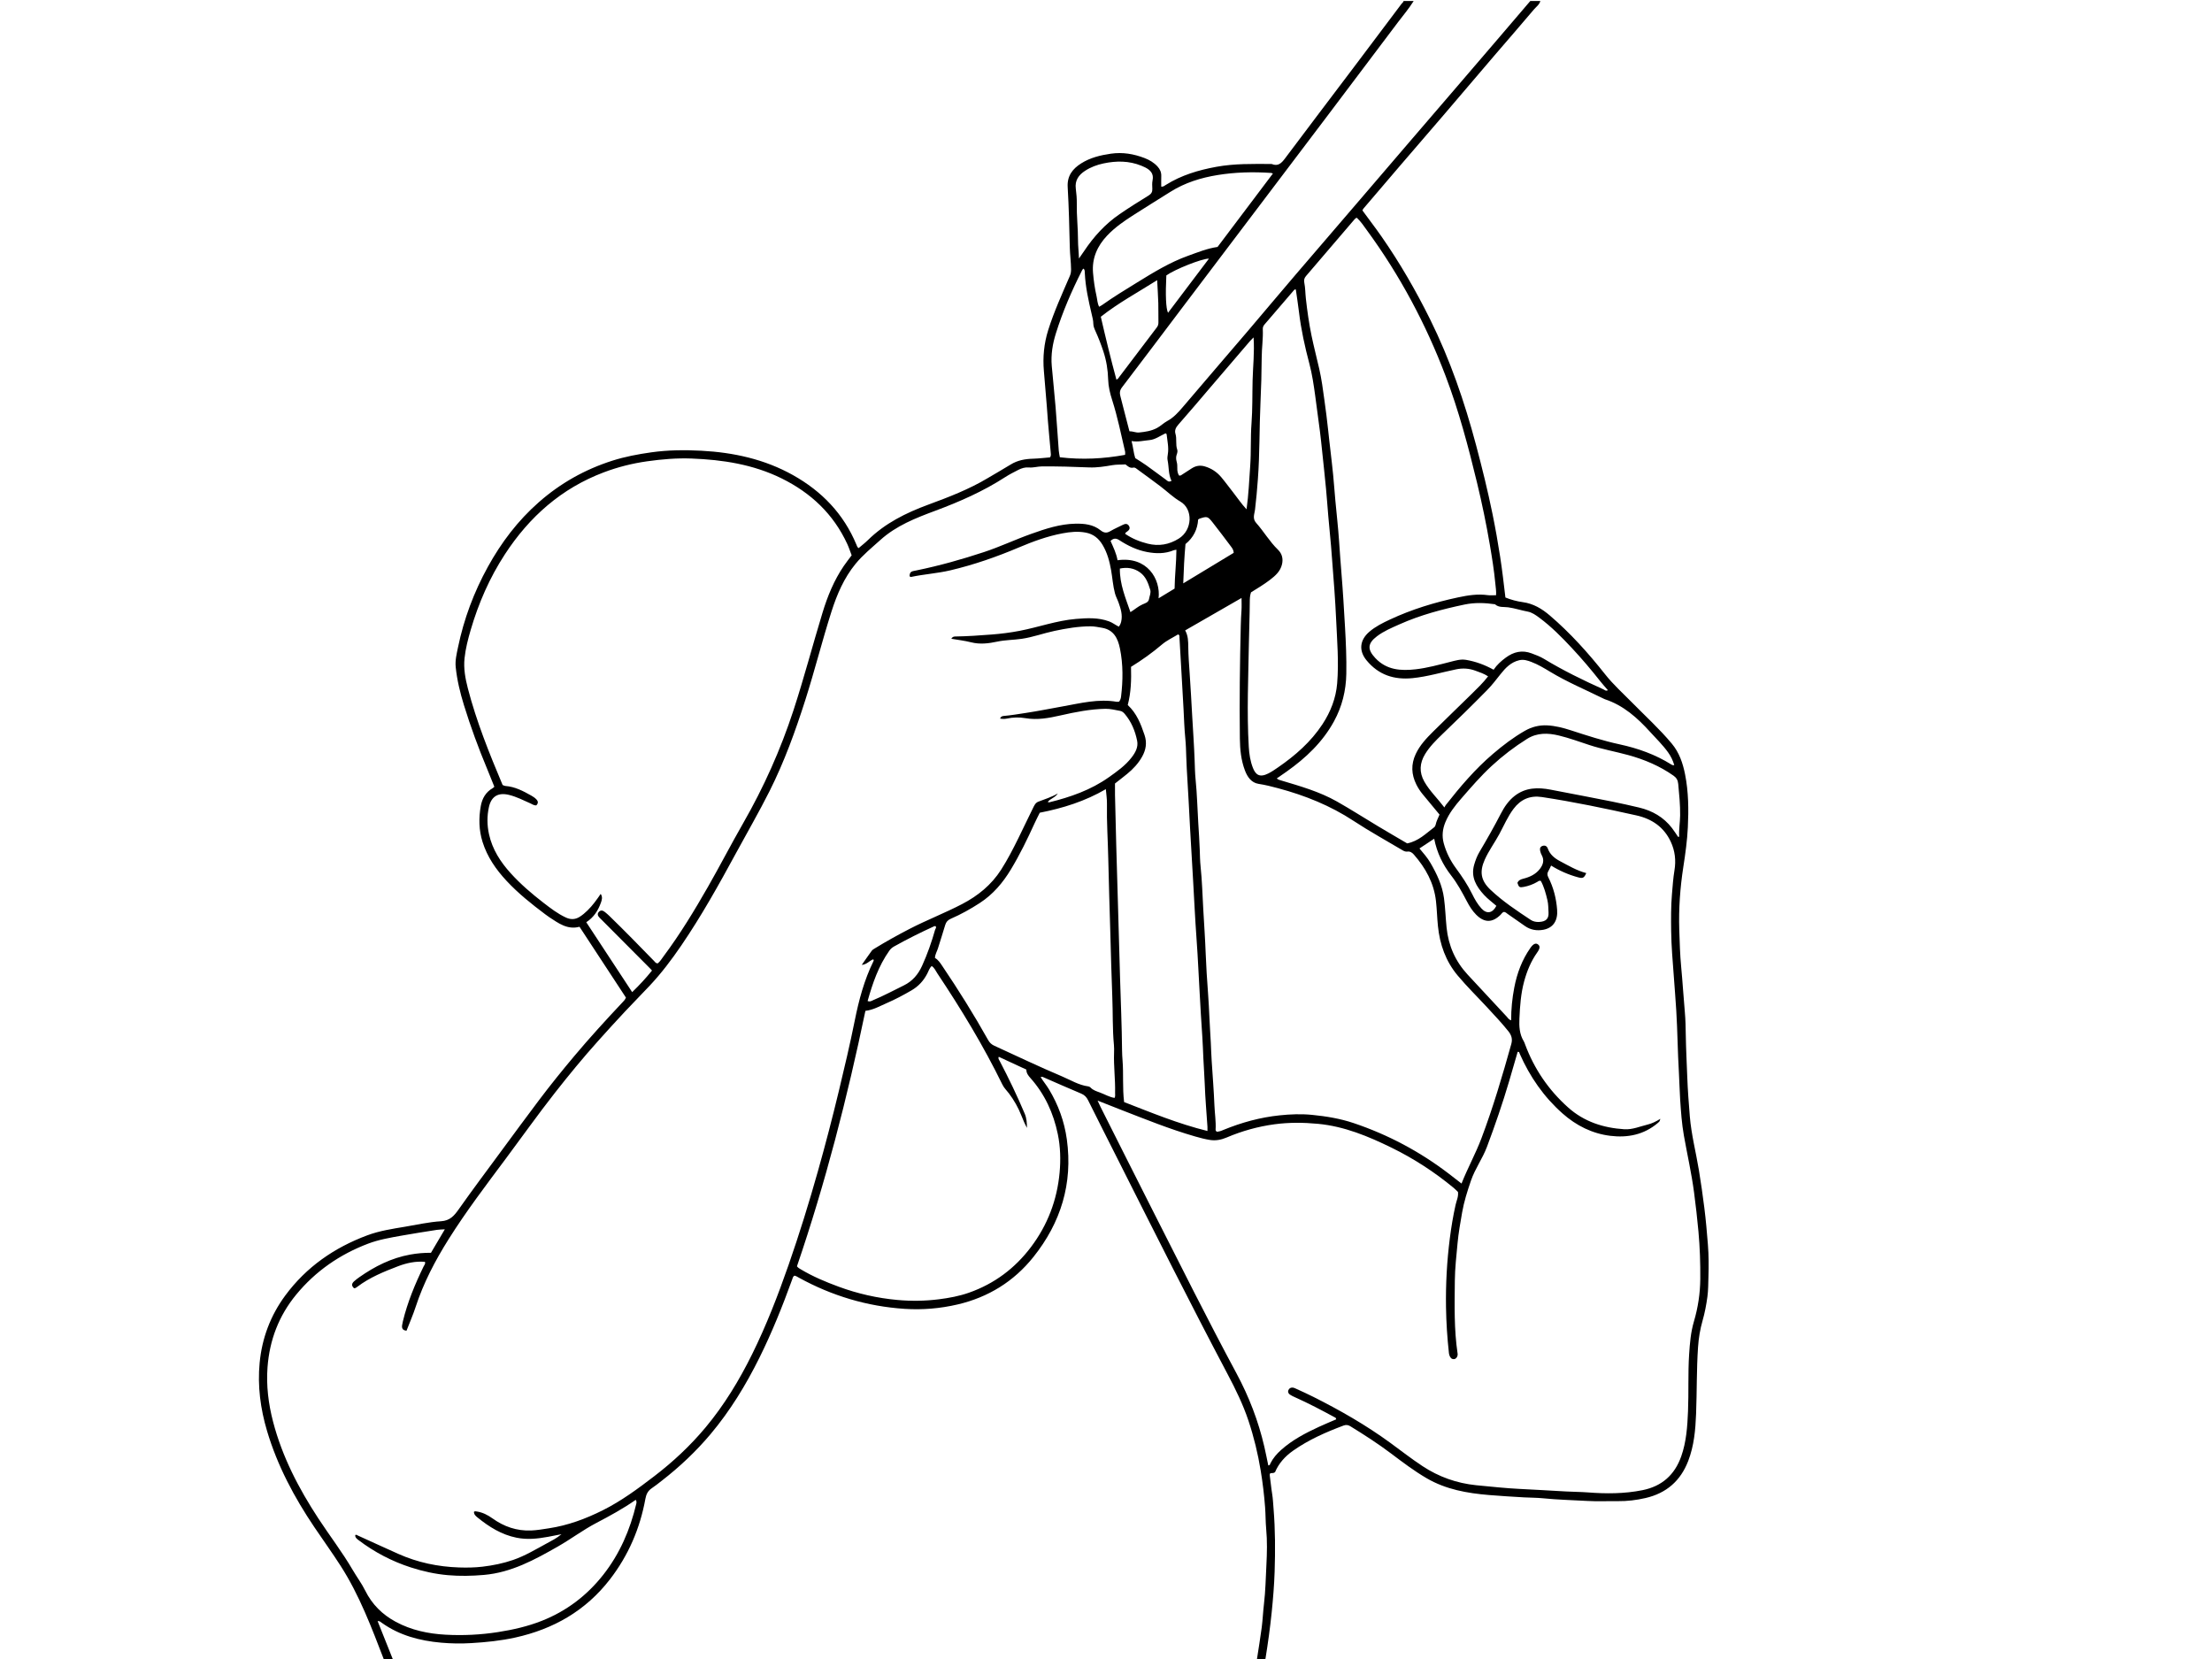 <?xml version="1.0" encoding="utf-8"?>
<!-- Generator: Adobe Illustrator 16.2.1, SVG Export Plug-In . SVG Version: 6.00 Build 0)  -->
<!DOCTYPE svg PUBLIC "-//W3C//DTD SVG 1.1//EN" "http://www.w3.org/Graphics/SVG/1.1/DTD/svg11.dtd">
<svg version="1.1" id="RS_x5F_straps03_xA0_Image_1_"
	 xmlns="http://www.w3.org/2000/svg" xmlns:xlink="http://www.w3.org/1999/xlink" x="0px" y="0px" width="528px" height="396px"
	 viewBox="0 0 528 396" enable-background="new 0 0 528 396" xml:space="preserve">
<g>
	<path d="M300,396.24c0.396-2.591,0.832-5.175,1.171-7.772c0.242-1.853,0.312-3.727,0.534-5.581c0.37-3.097,0.422-6.21,0.583-9.316
		c0.147-2.878,0.217-5.751-0.052-8.626c-0.158-1.708-0.129-3.427-0.258-5.141c-0.222-2.939-0.572-5.861-1.049-8.762
		c-0.666-4.066-1.635-8.073-2.945-11.989c-1.276-3.818-3.039-7.419-4.918-10.973c-8.91-16.844-17.444-33.881-26.021-50.896
		c-2.445-4.853-4.905-9.697-7.322-14.564c-0.377-0.76-0.861-1.254-1.65-1.584c-2.967-1.243-5.91-2.543-8.857-3.833
		c-0.253-0.11-0.476-0.274-0.813-0.101c0.624,1.023,1.395,1.935,2.007,2.953c2.213,3.688,3.651,7.631,4.242,11.904
		c1.457,10.541-1.425,19.881-7.979,28.085c-4.663,5.836-10.753,9.608-18.07,11.323c-4.182,0.979-8.431,1.335-12.697,1.053
		c-8.929-0.591-17.32-3.108-25.169-7.414c-0.346-0.189-0.67-0.425-1.1-0.509c-0.381,0.205-0.432,0.604-0.564,0.97
		c-2.299,6.35-4.811,12.605-7.818,18.661c-3.219,6.481-6.963,12.622-11.621,18.171c-3.477,4.144-7.401,7.839-11.676,11.156
		c-0.787,0.611-1.563,1.24-2.39,1.793c-0.919,0.614-1.318,1.446-1.514,2.521c-1.286,7.079-4.056,13.514-8.466,19.227
		c-5.784,7.493-13.49,11.878-22.613,13.889c-3.45,0.76-6.968,1.119-10.512,1.326c-2.411,0.142-4.805,0.107-7.181-0.106
		c-5.078-0.455-9.93-1.724-14.167-4.752c-0.247-0.176-0.452-0.438-0.98-0.396c1.25,3.133,2.478,6.209,3.705,9.285
		c-0.72,0-1.44,0-2.16,0c-2.973-7.714-5.874-15.468-10.372-22.472c-2.001-3.115-4.171-6.124-6.244-9.194
		c-4.825-7.146-8.843-14.689-11.317-22.999c-1.585-5.322-2.297-10.756-1.77-16.275c0.562-5.883,2.582-11.274,6.116-16.064
		c5.033-6.818,11.7-11.424,19.562-14.359c2.902-1.083,5.979-1.549,9.027-2.059c2.855-0.479,5.704-1.127,8.581-1.308
		c2.15-0.135,3.143-1.308,4.237-2.858c3.213-4.558,6.558-9.021,9.866-13.51c3.095-4.201,6.183-8.408,9.324-12.576
		c2.688-3.566,5.498-7.041,8.371-10.463c3.725-4.438,7.631-8.709,11.603-12.927c0.246-0.26,0.512-0.505,0.746-1.052
		c-3.632-5.541-7.332-11.184-11.084-16.906c-2.878,0.778-5.015-0.848-7.212-2.283c-0.333-0.219-0.653-0.459-0.971-0.697
		c-3.261-2.449-6.448-4.989-9.233-7.984c-2.517-2.706-4.593-5.688-5.719-9.268c-0.894-2.841-0.946-5.718-0.423-8.609
		c0.323-1.785,1.175-3.295,2.826-4.236c0.133-0.076,0.238-0.2,0.408-0.346c-0.567-1.406-1.115-2.806-1.693-4.192
		c-2.095-5.016-3.969-10.113-5.572-15.307c-0.914-2.961-1.639-5.972-1.959-9.06c-0.167-1.604,0.229-3.174,0.549-4.726
		c1.4-6.765,3.802-13.178,7.132-19.217c3.197-5.797,7.149-11.015,12.161-15.419c5.167-4.54,11.011-7.824,17.538-9.907
		c3.026-0.966,6.139-1.546,9.292-1.993c3.982-0.564,7.979-0.596,11.956-0.385c7.685,0.407,15.105,2.022,21.9,5.831
		c6.855,3.842,12.05,9.226,15.104,16.549c0.122,0.292,0.184,0.61,0.535,0.871c0.731-0.626,1.519-1.225,2.218-1.912
		c4.094-4.024,9.076-6.498,14.392-8.458c4.885-1.802,9.755-3.663,14.246-6.361c1.808-1.086,3.653-2.111,5.443-3.224
		c1.652-1.027,3.482-1.341,5.357-1.393c1.361-0.037,2.701-0.214,4.049-0.316c0.287-0.417,0.182-0.875,0.147-1.292
		c-0.204-2.461-0.471-4.917-0.659-7.378c-0.088-1.152-0.165-2.306-0.256-3.458c-0.224-2.819-0.457-5.637-0.704-8.454
		c-0.291-3.313,0.018-6.582,1.024-9.789c1.394-4.442,3.329-8.661,5.165-12.922c0.221-0.513,0.302-1.002,0.296-1.589
		c-0.018-1.763-0.262-3.506-0.303-5.266c-0.113-4.793-0.225-9.589-0.505-14.374c-0.158-2.698,1.197-4.381,3.245-5.669
		c2.146-1.35,4.557-1.937,7.07-2.299c2.818-0.406,5.462,0.054,8.057,1.051c1.16,0.446,2.224,1.077,3.08,2.015
		c0.592,0.65,0.916,1.379,0.885,2.273c-0.027,0.835-0.006,1.672-0.006,2.519c0.49,0.08,0.803-0.222,1.117-0.419
		c3.696-2.314,7.77-3.522,12.026-4.303c4.315-0.791,8.655-0.695,13.001-0.679c0.08,0,0.169-0.017,0.238,0.012
		c1.484,0.61,2.299-0.185,3.138-1.305c5.42-7.242,10.896-14.441,16.347-21.661c3.842-5.088,7.668-10.188,11.5-15.284
		c0.165-0.219,0.428-0.367,0.487-0.663c0.8,0,1.601,0,2.399,0c-1.115,1.797-2.489,3.403-3.76,5.086
		c-5.596,7.417-11.177,14.845-16.775,22.258c-6.543,8.662-13.1,17.313-19.648,25.969c-5.102,6.741-10.204,13.479-15.302,20.223
		c-4.711,6.233-9.399,12.483-14.142,18.692c-0.537,0.704-0.58,1.335-0.379,2.1c0.314,1.186,0.608,2.378,0.916,3.566
		c0.414,1.604,0.832,3.208,1.246,4.806c0.84-0.01,1.524,0.375,2.314,0.295c1.477-0.148,2.895-0.355,4.249-1.065
		c0.899-0.471,1.586-1.202,2.459-1.671c1.511-0.813,2.625-2.052,3.713-3.33c2.64-3.099,5.284-6.193,7.931-9.287
		c2.567-3.002,5.149-5.993,7.709-9.002c3.775-4.442,7.522-8.909,11.311-13.342c5.085-5.952,10.197-11.88,15.294-17.821
		c4.059-4.73,8.106-9.467,12.166-14.197c3.692-4.304,7.394-8.602,11.089-12.904c3.199-3.726,6.396-7.453,9.59-11.182
		c2.623-3.062,5.24-6.13,7.859-9.194c0.801,0,1.601,0,2.4,0c-0.238,0.895-1.016,1.402-1.562,2.052
		c-3.056,3.636-6.188,7.206-9.278,10.814c-4.023,4.701-8.023,9.423-12.048,14.124c-3.583,4.186-7.19,8.35-10.776,12.531
		c-2.861,3.333-5.707,6.676-8.556,10.019c-0.101,0.118-0.155,0.273-0.25,0.445c1.522,2.098,3.104,4.139,4.578,6.26
		c4.371,6.285,8.185,12.888,11.581,19.744c4.754,9.598,8.212,19.66,10.961,29.992c1.456,5.472,2.814,10.964,3.943,16.511
		c0.688,3.378,1.289,6.772,1.816,10.181c0.497,3.215,0.866,6.445,1.255,9.71c1.355,0.544,2.747,0.918,4.136,1.106
		c2.53,0.342,4.568,1.571,6.434,3.161c4.939,4.216,9.249,9.031,13.271,14.115c1.889,2.388,4.156,4.419,6.284,6.584
		c3.218,3.275,6.626,6.367,9.581,9.899c1.791,2.142,2.646,4.673,3.179,7.353c0.829,4.179,0.867,8.412,0.661,12.633
		c-0.153,3.172-0.594,6.327-1.081,9.477c-0.768,4.97-1.128,9.986-0.966,15.021c0.096,2.953,0.176,5.913,0.457,8.852
		c0.344,3.57,0.546,7.15,0.87,10.723c0.17,1.867,0.196,3.756,0.229,5.627c0.054,3.279,0.229,6.553,0.348,9.826
		c0.114,3.145,0.354,6.289,0.61,9.432c0.355,4.371,1.466,8.598,2.174,12.897c0.488,2.976,0.916,5.965,1.294,8.961
		c0.368,2.925,0.622,5.858,0.854,8.792c0.202,2.546,0.205,5.116,0.125,7.671c-0.05,1.588-0.029,3.182-0.246,4.779
		c-0.262,1.936-0.619,3.829-1.156,5.702c-0.594,2.065-0.933,4.175-1.08,6.326c-0.364,5.308-0.258,10.624-0.467,15.935
		c-0.148,3.815-0.485,7.61-1.879,11.231c-1.827,4.754-5.219,7.697-10.164,8.842c-2.176,0.503-4.383,0.777-6.625,0.749
		c-2.399-0.031-4.807,0.093-7.199-0.044c-3.584-0.205-7.176-0.283-10.752-0.645c-1.469-0.146-2.949-0.128-4.424-0.212
		c-2.787-0.159-5.574-0.327-8.356-0.558c-5.22-0.433-10.32-1.324-14.938-4.024c-2.967-1.735-5.701-3.8-8.435-5.865
		c-3.119-2.355-6.401-4.465-9.728-6.513c-0.543-0.335-1.022-0.417-1.664-0.178c-4.217,1.581-8.311,3.382-12.021,5.988
		c-1.946,1.367-3.448,3.06-4.302,5.104c-0.428,0.385-0.815,0.18-1.133,0.287c-0.207,0.219-0.153,0.477-0.121,0.699
		c0.201,1.376,0.309,2.77,0.537,4.135c0.205,1.227,0.252,2.464,0.353,3.684c0.407,4.982,0.412,9.986,0.252,14.98
		c-0.103,3.225-0.373,6.448-0.698,9.66c-0.38,3.713-0.891,7.412-1.486,11.099c-0.019,0.113-0.103,0.216-0.154,0.323
		C301.279,396.24,300.641,396.24,300,396.24z M113.131,360.862c0.22-0.184,0.456-0.106,0.689-0.071
		c1.404,0.214,2.599,0.834,3.759,1.663c2.723,1.948,5.747,2.999,9.162,2.873c1.445-0.053,2.845-0.31,4.258-0.521
		c4.546-0.683,8.808-2.266,12.887-4.308c4.43-2.218,8.403-5.153,12.327-8.162c4.488-3.44,8.593-7.284,12.209-11.618
		c4.46-5.346,8.047-11.271,11.125-17.505c3.395-6.88,6.157-14.017,8.679-21.257c2.582-7.416,4.901-14.911,7.03-22.465
		c1.784-6.329,3.442-12.691,4.98-19.087c1.344-5.588,2.665-11.178,3.797-16.812c0.979-4.875,2.252-9.66,4.458-14.148
		c0.074-0.15,0.109-0.297-0.06-0.455c-0.902,0.316-1.524,1.248-2.729,1.326c0.839-1.193,1.597-2.295,2.385-3.371
		c0.157-0.217,0.417-0.369,0.652-0.515c2.716-1.669,5.5-3.214,8.33-4.68c4.128-2.138,8.475-3.806,12.599-5.957
		c3.786-1.976,6.98-4.575,9.302-8.201c1.547-2.415,2.85-4.96,4.119-7.524c1.18-2.384,2.304-4.797,3.487-7.182
		c0.293-0.59,0.562-1.247,1.261-1.521c1.526-0.6,3.108-1.055,4.667-1.972c-0.653,1.027-1.774,1.194-2.415,2.043
		c0.179,0.034,0.3,0.096,0.4,0.071c5.037-1.243,9.888-2.932,14.172-5.963c1.987-1.406,3.981-2.807,5.481-4.775
		c0.894-1.173,1.6-2.445,1.289-3.961c-0.479-2.353-1.38-4.542-2.961-6.4c-0.289-0.34-0.638-0.637-1.078-0.715
		c-1.172-0.208-2.334-0.521-3.537-0.499c-3.637,0.07-7.191,0.779-10.715,1.578c-2.783,0.631-5.518,1.146-8.397,0.654
		c-1.441-0.247-2.947-0.215-4.416,0.101c-0.515,0.11-1.056,0.106-1.616-0.003c0.193-0.5,0.53-0.592,0.899-0.625
		c1.743-0.155,3.465-0.448,5.193-0.709c2.98-0.451,5.933-1.047,8.898-1.578c4.257-0.762,8.486-1.853,12.874-1.091
		c0.186,0.032,0.387-0.03,0.566-0.048c0.269-0.362,0.399-0.748,0.446-1.132c0.47-3.857,0.522-7.715-0.257-11.539
		c-0.493-2.417-1.496-4.483-4.273-4.946c-0.9-0.15-1.795-0.351-2.721-0.352c-2.922,0-5.779,0.493-8.623,1.093
		c-2.636,0.556-5.181,1.507-7.849,1.893c-1.931,0.28-3.909,0.259-5.821,0.667c-2.084,0.444-4.128,0.698-6.247,0.161
		c-1.521-0.385-3.095-0.562-4.721-0.845c0.255-0.438,0.568-0.534,0.935-0.54c2.916-0.042,5.823-0.248,8.729-0.473
		c2.22-0.172,4.424-0.453,6.608-0.87c4.51-0.862,8.864-2.462,13.473-2.849c2.666-0.224,5.327-0.368,7.916,0.584
		c0.824,0.303,1.502,0.854,2.324,1.265c0.299-0.393,0.465-0.769,0.565-1.209c0.369-1.596-0.101-3.063-0.62-4.531
		c-0.264-0.745-0.656-1.43-0.863-2.208c-0.483-1.812-0.601-3.679-0.92-5.515c-0.373-2.128-0.921-4.192-2.039-6.058
		c-0.915-1.526-2.155-2.581-4.003-2.933c-1.891-0.36-3.727-0.171-5.567,0.175c-3.604,0.679-7.031,1.934-10.392,3.357
		c-5.323,2.254-10.761,4.151-16.39,5.476c-3.07,0.723-6.235,0.91-9.32,1.564c-0.169,0.036-0.309-0.043-0.398-0.203
		c0.038-1.154,0.555-1.123,1.718-1.362c5.437-1.118,10.763-2.62,16.03-4.356c3.849-1.268,7.512-3.009,11.324-4.364
		c3.409-1.213,6.833-2.347,10.512-2.417c2.156-0.042,4.254,0.179,5.989,1.567c0.822,0.658,1.475,0.731,2.356,0.21
		c0.959-0.566,1.989-1.01,2.987-1.509c0.555-0.277,1.088-0.345,1.457,0.269c0.338,0.562,0.063,0.986-0.405,1.317
		c-0.193,0.135-0.421,0.226-0.512,0.566c1.636,1.122,3.461,1.871,5.396,2.353c2.644,0.658,5.107,0.23,7.427-1.225
		c3.287-2.063,3.422-7.056,0.344-8.836c-1.711-0.988-3.155-2.426-4.745-3.628c-1.78-1.346-3.586-2.659-5.39-3.975
		c-0.316-0.231-0.664-0.585-1.057-0.493c-0.839,0.198-1.339-0.338-1.896-0.769c-1.058,0.078-2.076,0.001-3.121,0.182
		c-1.838,0.318-3.699,0.617-5.58,0.538c-3.745-0.158-7.489-0.264-11.238-0.24c-1.045,0.007-2.052,0.349-3.1,0.252
		c-0.904-0.083-1.744,0.173-2.529,0.574c-1.063,0.542-2.136,1.083-3.135,1.729c-5.235,3.389-10.892,5.875-16.718,8.042
		c-4.661,1.733-9.292,3.547-13.08,6.962c-2.045,1.845-4.195,3.577-5.946,5.722c-2.737,3.354-4.413,7.263-5.715,11.331
		c-2.233,6.976-4.007,14.089-6.233,21.071c-2.379,7.462-5.037,14.807-8.557,21.815c-2.519,5.013-5.331,9.869-8.005,14.797
		c-4.081,7.521-8.245,14.996-13.075,22.072c-2.294,3.361-4.738,6.605-7.535,9.582c-1.941,2.066-3.932,4.082-5.872,6.146
		c-2.215,2.358-4.386,4.76-6.547,7.17c-3.546,3.952-6.91,8.061-10.188,12.235c-4.038,5.144-7.82,10.478-11.725,15.719
		c-4.69,6.298-9.45,12.546-13.637,19.199c-3.224,5.122-6.025,10.462-7.907,16.233c-0.628,1.928-1.446,3.768-2.168,5.649
		c-0.845-0.065-1.163-0.498-1.059-1.273c0.042-0.315,0.107-0.622,0.183-0.935c1.11-4.582,2.9-8.904,4.957-13.129
		c0.163-0.334,0.495-0.63,0.309-1.1c-2.247-0.191-4.395,0.285-6.431,1.062c-3.379,1.292-6.742,2.66-9.667,4.871
		c-0.245,0.187-0.488,0.397-0.821,0.37c-0.652-0.569-0.573-1.122,0.003-1.64c0.385-0.346,0.795-0.666,1.218-0.963
		c3.706-2.607,7.677-4.61,12.187-5.429c1.648-0.299,3.304-0.438,4.955-0.424c1.099-1.86,2.156-3.651,3.31-5.604
		c-0.795,0.052-1.355,0.045-1.9,0.131c-2.821,0.443-5.645,0.875-8.455,1.382c-2.688,0.483-5.397,0.937-7.961,1.911
		c-6.761,2.57-12.537,6.55-17.157,12.157c-4.155,5.044-6.368,10.878-6.85,17.337c-0.327,4.389,0.211,8.729,1.324,13.004
		c2.181,8.372,6.109,15.917,10.814,23.1c2.705,4.128,5.723,8.047,8.213,12.317c0.957,1.643,2.123,3.191,2.951,4.866
		c1.648,3.332,4.085,5.737,7.287,7.471c3.71,2.007,7.759,2.859,11.901,3.086c4.179,0.229,8.358,0.026,12.524-0.622
		c3.587-0.561,7.083-1.355,10.457-2.688c5.886-2.325,10.763-6.03,14.659-10.979c3.946-5.013,6.421-10.75,7.887-16.938
		c0.069-0.293,0.118-0.598-0.128-0.963c-3.024,2.118-6.203,3.84-9.409,5.522c-3.176,1.666-6.048,3.837-9.163,5.615
		c-5.545,3.164-11.106,6.213-17.656,6.785c-2.877,0.252-5.756,0.31-8.613,0.058c-2.994-0.265-5.941-0.91-8.821-1.839
		c-4.549-1.468-8.711-3.652-12.514-6.532c-0.395-0.3-0.827-0.621-0.774-1.202c0.278-0.168,0.432,0.026,0.594,0.1
		c3.236,1.464,6.459,2.956,9.703,4.402c4.597,2.049,9.441,3.062,14.455,3.231c1.87,0.062,3.742,0.04,5.62-0.183
		c2.496-0.296,4.931-0.787,7.301-1.604c2.872-0.99,5.463-2.56,8.115-3.997c1.11-0.604,2.259-1.16,3.439-2.15
		c-1.252,0.244-2.253,0.448-3.257,0.632c-2.477,0.454-4.94,0.711-7.464,0.203c-3.59-0.721-6.55-2.583-9.325-4.833
		C113.557,361.88,113.12,361.499,113.131,360.862z M318.947,338.791c-0.033-0.414-0.274-0.442-0.436-0.529
		c-3.072-1.666-6.164-3.296-9.359-4.723c-0.436-0.194-0.879-0.392-1.268-0.663c-0.338-0.238-0.535-0.621-0.343-1.052
		c0.173-0.39,0.476-0.623,0.94-0.613c0.377,0.008,0.691,0.187,1.013,0.332c1.338,0.613,2.68,1.223,3.995,1.882
		c6.379,3.2,12.556,6.735,18.333,10.949c2.573,1.877,5.082,3.843,7.745,5.597c3.891,2.562,8.137,4.067,12.771,4.547
		c1.822,0.188,3.646,0.346,5.469,0.524c3.219,0.317,6.448,0.428,9.674,0.61c2.109,0.119,4.229,0.23,6.338,0.357
		c1.714,0.104,3.432,0.089,5.144,0.223c4.388,0.342,8.765,0.342,13.104-0.531c4.61-0.928,7.663-3.626,9.232-8.051
		c1.241-3.497,1.476-7.155,1.628-10.798c0.188-4.511-0.029-9.031,0.264-13.547c0.172-2.662,0.389-5.31,1.146-7.874
		c0.976-3.302,1.483-6.665,1.518-10.104c0.034-3.795-0.093-7.578-0.437-11.363c-0.285-3.13-0.64-6.25-1.052-9.361
		c-0.604-4.559-1.627-9.047-2.429-13.572c-0.5-2.825-0.692-5.684-0.885-8.541c-0.146-2.191-0.173-4.393-0.305-6.581
		c-0.295-4.905-0.321-9.819-0.626-14.726c-0.165-2.666-0.379-5.33-0.573-7.994c-0.267-3.662-0.604-7.318-0.645-10.989
		c-0.033-2.914-0.062-5.827,0.189-8.743c0.164-1.902,0.288-3.816,0.599-5.693c0.397-2.408,0.134-4.673-0.885-6.853
		c-1.641-3.516-4.524-5.459-8.224-6.281c-7.466-1.659-14.948-3.23-22.514-4.375c-2.841-0.43-5.069,0.538-6.78,2.807
		c-1.4,1.858-2.301,4.002-3.396,6.031c-1.117,2.068-2.529,3.964-3.489,6.121c-1.271,2.856-0.946,4.962,1.337,7.136
		c2.93,2.789,6.301,5.014,9.66,7.239c0.566,0.375,1.273,0.515,1.943,0.484c1.709-0.077,2.363-0.798,2.291-2.235
		c-0.053-0.994-0.035-1.984-0.266-2.967c-0.378-1.613-0.807-3.202-1.576-4.6c-0.426-0.133-0.624,0.109-0.857,0.244
		c-1.008,0.582-2.082,0.979-3.228,1.192c-0.994,0.185-1.153,0.089-1.499-0.96c0.244-0.616,0.754-0.839,1.372-0.993
		c1.57-0.394,3.011-1.048,4.021-2.389c0.736-0.98,1.061-2.027,0.424-3.206c-0.168-0.311-0.297-0.641-0.379-0.996
		c-0.135-0.589-0.032-1.055,0.561-1.249c0.574-0.188,1.041,0.045,1.247,0.622c0.519,1.449,1.621,2.335,2.911,3.018
		c2.031,1.076,4.018,2.26,6.273,2.854c-0.523,1.169-0.817,1.316-1.944,1.011c-2.265-0.614-4.398-1.536-6.447-2.81
		c-0.237,0.486-0.415,0.926-0.657,1.324c-0.307,0.498-0.283,0.948-0.021,1.463c1.249,2.437,1.907,5.062,2.114,7.763
		c0.192,2.495-0.849,4.334-3.314,4.78c-1.511,0.274-3.023,0.043-4.343-0.883c-1.369-0.959-2.739-1.918-4.112-2.871
		c-0.318-0.222-0.593-0.547-1.018-0.494c-0.334,0.152-0.488,0.449-0.715,0.672c-1.974,1.939-3.871,1.928-5.82-0.023
		c-0.943-0.943-1.625-2.062-2.238-3.23c-1.111-2.117-2.248-4.219-3.722-6.117c-1.998-2.573-3.402-5.43-4.062-8.792
		c-1.195,0.791-2.324,1.538-3.512,2.323c0.977,1.158,1.919,2.238,2.639,3.482c1.52,2.626,2.803,5.321,3.215,8.396
		c0.314,2.332,0.379,4.68,0.617,7.017c0.437,4.317,2.092,8.038,5.016,11.209c3.088,3.349,6.191,6.683,9.304,10.007
		c0.304,0.324,0.536,0.778,1.093,0.907c-0.011-2.663,0.252-5.235,0.739-7.782c0.655-3.43,1.847-6.648,3.875-9.521
		c0.692-0.98,1.287-1.214,1.826-0.781c0.503,0.403,0.448,0.956-0.22,1.896c-1.492,2.101-2.449,4.433-3.121,6.908
		c-0.787,2.903-0.996,5.877-1.129,8.854c-0.084,1.871,0.006,3.747,1.035,5.427c0.144,0.234,0.229,0.506,0.325,0.766
		c2.181,5.859,5.597,10.871,10.261,15.039c3.819,3.414,8.398,4.881,13.403,5.205c1.947,0.127,3.754-0.676,5.608-1.127
		c1.006-0.246,1.941-0.703,3.01-1.359c-0.131,0.386-0.145,0.518-0.212,0.604c-0.124,0.152-0.274,0.285-0.427,0.413
		c-3.291,2.787-7.185,3.545-11.308,3.038c-4.331-0.533-8.118-2.438-11.387-5.325c-4.494-3.973-7.821-8.792-10.235-14.265
		c-0.078-0.182-0.057-0.521-0.492-0.444c-0.675,2.322-1.347,4.673-2.039,7.019c-1.561,5.283-3.35,10.488-5.289,15.646
		c-1.053,2.805-2.85,5.232-3.82,8.072c-0.854,2.492-1.66,5.013-2.109,7.593c-0.421,2.422-0.859,4.851-1.087,7.313
		c-0.272,2.978-0.624,5.946-0.651,8.938c-0.055,5.826-0.209,11.658,0.662,17.452c0.092,0.604-0.322,1.246-0.806,1.299
		c-0.625,0.068-0.94-0.334-1.13-0.861c-0.066-0.185-0.113-0.382-0.135-0.577c-0.404-3.649-0.641-7.315-0.697-10.983
		c-0.085-5.468,0.213-10.922,0.904-16.354c0.346-2.717,0.787-5.406,1.391-8.08c0.223-0.987,0.714-1.949,0.561-3.049
		c-0.342-0.324-0.67-0.674-1.037-0.977c-4.562-3.768-9.49-6.979-14.803-9.577c-5.574-2.729-11.267-5.101-17.552-5.702
		c-3.476-0.332-6.942-0.357-10.385,0.104c-3.942,0.531-7.769,1.598-11.438,3.16c-1.277,0.543-2.604,0.801-3.961,0.588
		c-1.209-0.188-2.404-0.504-3.582-0.842c-6.068-1.744-11.91-4.119-17.785-6.399c-1.756-0.683-3.506-1.38-5.48-2.158
		c0.301,0.649,0.485,1.075,0.693,1.488c4.118,8.182,8.217,16.372,12.362,24.541c6.629,13.062,13.157,26.177,20.098,39.078
		c2.988,5.557,5.229,11.384,6.65,17.525c0.344,1.482,0.633,2.979,0.943,4.449c0.435-0.01,0.428-0.326,0.521-0.513
		c0.62-1.229,1.496-2.243,2.516-3.158c2.676-2.402,5.816-4.04,9.043-5.532C316.189,339.956,317.581,339.384,318.947,338.791z
		 M127.994,192.251c-0.591,0.008-0.977-0.303-1.41-0.496c-1.666-0.741-3.292-1.577-5.081-2.016
		c-2.561-0.628-4.225,0.331-4.794,2.891c-0.481,2.164-0.457,4.346,0.022,6.519c0.794,3.606,2.726,6.588,5.159,9.276
		c2.366,2.615,5.037,4.903,7.823,7.052c1.697,1.309,3.396,2.625,5.367,3.535c1.147,0.53,2.217,0.499,3.279-0.164
		c0.68-0.424,1.278-0.943,1.855-1.5c1.23-1.187,2.211-2.572,3.173-3.979c0.495,0.735,0.292,1.429,0.047,2.108
		c-0.672,1.861-1.686,3.489-3.491,4.656c3.686,5.612,7.295,11.107,10.958,16.686c1.785-1.719,3.304-3.379,4.735-5.154
		c-0.261-0.281-0.417-0.459-0.583-0.626c-3.808-3.825-7.618-7.649-11.427-11.474c-0.169-0.17-0.347-0.332-0.512-0.506
		c-0.389-0.412-0.616-0.881-0.188-1.371c0.464-0.531,0.99-0.379,1.472,0.016c0.34,0.277,0.679,0.559,0.994,0.863
		c3.644,3.535,7.188,7.168,10.727,10.808c0.243,0.249,0.414,0.606,0.907,0.569c0.562-0.459,0.949-1.115,1.395-1.715
		c3.933-5.275,7.34-10.889,10.601-16.596c2.861-5.01,5.508-10.141,8.375-15.144c4.917-8.579,8.929-17.537,12.004-26.934
		c2.525-7.717,4.575-15.572,6.944-23.334c1.197-3.922,2.739-7.703,5.062-11.118c0.602-0.884,1.271-1.723,1.888-2.552
		c-0.367-0.952-0.658-1.859-1.056-2.718c-3.301-7.137-8.681-12.2-15.671-15.645c-6.773-3.337-14.045-4.456-21.485-4.74
		c-3.551-0.136-7.088,0.167-10.612,0.663c-3.549,0.5-6.995,1.37-10.342,2.633c-10.111,3.815-17.768,10.61-23.61,19.568
		c-3.651,5.599-6.298,11.667-8.17,18.073c-0.645,2.207-1.218,4.444-1.461,6.735c-0.26,2.445,0.183,4.843,0.795,7.202
		c2.057,7.93,5.116,15.499,8.292,23.052c0.229,0.082,0.447,0.216,0.675,0.233c2.292,0.172,4.255,1.217,6.198,2.314
		c0.417,0.235,0.816,0.5,1.155,0.849C128.467,191.25,128.549,191.724,127.994,192.251z M348.863,282.511
		c1.466-3.711,3.359-7.114,4.738-10.76c2.793-7.39,5.018-14.95,7.142-22.549c0.342-1.224,0.026-2.142-0.714-3.066
		c-1.575-1.967-3.305-3.794-5.012-5.641c-2.359-2.552-4.851-4.983-7.082-7.652c-2.854-3.413-4.256-7.413-4.701-11.778
		c-0.203-1.979-0.245-3.974-0.467-5.955c-0.479-4.327-2.473-7.92-5.281-11.129c-0.403-0.463-0.887-0.801-1.562-0.711
		c-0.415,0.055-0.784-0.104-1.135-0.312c-3.896-2.323-7.886-4.51-11.67-7.002c-5.578-3.673-11.649-6.098-18.052-7.812
		c-1.529-0.409-3.051-0.798-4.631-1.036c-1.729-0.26-2.679-1.637-3.27-3.193c-0.932-2.451-1.182-5.037-1.214-7.62
		c-0.115-8.997,0-17.994,0.219-26.989c0.029-1.2,0.08-2.396,0.167-3.593c0.066-0.932,0.014-1.873,0.014-2.979
		c-4.588,2.639-9.019,5.187-13.453,7.738c0.732,1.318,0.72,2.652,0.738,3.943c0.027,2.119,0.188,4.234,0.334,6.339
		c0.232,3.344,0.409,6.693,0.598,10.038c0.203,3.585,0.459,7.17,0.59,10.762c0.055,1.51,0.076,3.036,0.23,4.542
		c0.352,3.455,0.422,6.926,0.637,10.389c0.127,2.069,0.27,4.143,0.346,6.218c0.051,1.391,0.064,2.797,0.211,4.183
		c0.35,3.338,0.439,6.691,0.628,10.035c0.201,3.585,0.455,7.171,0.588,10.764c0.058,1.51,0.13,3.029,0.226,4.543
		c0.219,3.502,0.518,7.002,0.654,10.508c0.08,2.033,0.238,4.064,0.334,6.098c0.069,1.473,0.117,2.95,0.213,4.424
		c0.229,3.544,0.514,7.085,0.656,10.633c0.077,1.916,0.396,3.818,0.279,5.743c-0.014,0.214,0.094,0.382,0.333,0.515
		c0.224-0.041,0.497-0.07,0.757-0.146c0.266-0.075,0.521-0.188,0.777-0.295c4.316-1.774,8.791-2.997,13.427-3.479
		c2.567-0.268,5.153-0.371,7.771-0.109c3.377,0.336,6.684,0.881,9.894,1.962c8.214,2.767,15.771,6.783,22.661,12.043
		C346.791,280.891,347.789,281.677,348.863,282.511z M357.109,142.075c0.072-0.931-0.088-1.86-0.178-2.807
		c-0.291-3.09-0.785-6.152-1.305-9.205c-0.844-4.964-1.869-9.896-3.05-14.793c-2.085-8.648-4.368-17.243-7.53-25.567
		c-4.704-12.383-10.896-23.98-18.727-34.682c-0.768-1.049-1.482-2.161-2.456-3.042c-0.3,0.088-0.454,0.275-0.608,0.455
		c-3.845,4.494-7.684,8.993-11.535,13.481c-0.402,0.47-0.507,0.969-0.388,1.554c0.255,1.256,0.235,2.541,0.378,3.811
		c0.33,2.967,0.746,5.92,1.35,8.84c0.556,2.677,1.252,5.324,1.857,7.991c0.546,2.404,0.87,4.844,1.201,7.286
		c0.333,2.445,0.674,4.887,0.918,7.343c0.156,1.586,0.357,3.167,0.535,4.75c0.219,1.939,0.455,3.877,0.645,5.819
		c0.202,2.063,0.348,4.132,0.535,6.197c0.294,3.215,0.668,6.424,0.885,9.645c0.174,2.547,0.354,5.096,0.564,7.638
		c0.355,4.298,0.609,8.602,0.855,12.903c0.211,3.707,0.375,7.424,0.307,11.146c-0.073,4.021-1.01,7.803-2.93,11.323
		c-2.719,4.984-6.733,8.768-11.312,12.011c-0.771,0.546-1.554,1.079-2.356,1.638c0.359,0.312,0.695,0.377,1.034,0.479
		c4.562,1.365,9.158,2.666,13.33,5.026c3.327,1.883,6.55,3.952,9.83,5.917c2.353,1.411,4.726,2.784,6.931,4.081
		c2.73-0.533,4.48-2.367,6.446-3.847c0.175-0.132,0.312-0.389,0.354-0.61c0.17-0.87,0.615-1.629,0.927-2.416
		c-1.365-1.646-2.72-3.265-4.056-4.897c-0.582-0.711-1.084-1.482-1.492-2.308c-1.184-2.391-1.287-4.781-0.143-7.241
		c0.985-2.115,2.547-3.762,4.157-5.364c3.004-2.989,6.077-5.909,9.094-8.886c1.39-1.371,2.81-2.719,4.029-4.304
		c-0.978-0.643-2.026-0.983-3.058-1.359c-1.492-0.545-3-0.638-4.573-0.313c-3.459,0.713-6.847,1.743-10.388,2.099
		c-4.408,0.443-8.097-0.752-10.974-4.222c-1.959-2.364-1.614-4.9,0.636-6.836c1.469-1.264,3.184-2.112,4.92-2.924
		c5.205-2.432,10.664-4.095,16.268-5.291c2.338-0.499,4.697-0.878,7.111-0.531C355.771,142.15,356.411,142.075,357.109,142.075z
		 M238.401,252.254c-0.203,0.46,0.073,0.709,0.21,0.971c2.159,4.127,4.178,8.317,5.989,12.61c0.465,1.101,0.522,2.228,0.534,3.39
		c-0.518-0.959-0.941-1.939-1.33-2.936c-0.746-1.909-1.75-3.676-2.981-5.307c-0.521-0.689-1.149-1.268-1.547-2.082
		c-4.511-9.246-9.841-18.017-15.54-26.566c-0.401-0.602-0.683-1.333-1.354-1.755c-0.533,0.526-0.727,1.192-1.029,1.785
		c-0.875,1.717-2.104,3.06-3.781,4.036c-1.927,1.123-3.893,2.168-5.936,3.051c-1.626,0.701-3.181,1.626-5.067,1.837
		c-4.306,20.67-9.547,41.086-16.34,60.978c0.324,0.403,0.612,0.539,0.883,0.7c2.874,1.726,5.948,3.015,9.083,4.168
		c4.528,1.668,9.208,2.728,14.004,3.163c3.297,0.301,6.608,0.258,9.917-0.161c2.452-0.311,4.862-0.757,7.186-1.576
		c6.029-2.124,10.94-5.79,14.787-10.89c3.976-5.27,6.236-11.232,6.834-17.766c0.278-3.043,0.203-6.133-0.425-9.174
		c-1.042-5.047-3.117-9.575-6.565-13.437c-0.515-0.576-0.958-1.161-0.943-1.983C242.76,254.277,240.585,253.268,238.401,252.254z
		 M248.191,193.993c-0.434,0.882-0.858,1.694-1.238,2.526c-1.717,3.76-3.518,7.477-5.659,11.021
		c-1.922,3.181-4.264,5.954-7.421,8.004c-2.209,1.435-4.497,2.713-6.91,3.756c-0.734,0.317-1.13,0.765-1.349,1.507
		c-0.549,1.861-1.154,3.709-1.728,5.564c-0.231,0.748-0.686,1.429-0.714,2.287c0.798,0.451,1.261,1.195,1.749,1.918
		c3.878,5.742,7.548,11.615,10.937,17.66c0.351,0.625,0.791,1.062,1.437,1.358c5.382,2.468,10.726,5.022,16.18,7.325
		c2.071,0.874,4.017,2.105,6.313,2.403c0.186,0.024,0.396,0.137,0.524,0.274c0.63,0.672,1.492,0.908,2.302,1.211
		c1.142,0.426,2.208,1.073,3.433,1.262c0.217-0.424,0.112-0.829,0.122-1.223c0.075-3.201-0.364-6.388-0.245-9.59
		c0.021-0.599,0.027-1.203-0.029-1.799c-0.369-3.866-0.235-7.75-0.395-11.624c-0.206-5.028-0.32-10.063-0.466-15.099
		c-0.171-5.912-0.368-11.825-0.492-17.738c-0.092-4.396-0.396-8.788-0.315-13.189c0.021-1.103-0.163-2.209-0.264-3.438
		C259.021,191.245,253.75,192.911,248.191,193.993z M288.219,269.964c0-0.515,0.014-0.753-0.002-0.989
		c-0.225-3.424-0.531-6.846-0.65-10.272c-0.072-2.076-0.246-4.146-0.334-6.22c-0.068-1.633-0.131-3.271-0.235-4.905
		c-0.229-3.585-0.479-7.169-0.652-10.757c-0.093-1.913-0.219-3.826-0.309-5.74c-0.224-4.742-0.638-9.475-0.877-14.217
		c-0.21-4.145-0.464-8.285-0.702-12.428c-0.25-4.343-0.518-8.685-0.721-13.029c-0.164-3.548-0.463-7.088-0.573-10.641
		c-0.048-1.51-0.089-3.035-0.236-4.542c-0.228-2.306-0.295-4.618-0.417-6.927c-0.098-1.833-0.195-3.669-0.31-5.498
		c-0.242-3.901-0.452-7.804-0.671-11.707c-0.014-0.217,0.084-0.482-0.311-0.671c-1.261,0.775-2.705,1.434-3.865,2.424
		c-2.31,1.971-4.764,3.714-7.381,5.332c0.088,3.067,0.006,6.127-0.781,9.11c2.149,1.99,3.125,4.535,4.008,7.155
		c0.621,1.843,0.343,3.518-0.568,5.155c-0.906,1.628-2.154,2.965-3.588,4.135c-0.982,0.803-1.991,1.573-2.898,2.288
		c0,1.014-0.018,1.891,0.004,2.768c0.094,4.035,0.188,8.071,0.299,12.104c0.133,4.834,0.283,9.668,0.422,14.5
		c0.162,5.633,0.32,11.266,0.48,16.897c0.166,5.791,0.432,11.58,0.481,17.374c0.007,0.841,0.056,1.676,0.122,2.514
		c0.255,3.225-0.049,6.465,0.369,9.885C274.7,265.533,281.199,268.24,288.219,269.964z M298.611,141.394
		c-0.266,0.792-0.287,1.513-0.291,2.232c-0.014,3.24-0.155,6.477-0.209,9.714c-0.135,8.312-0.518,16.626-0.031,24.938
		c0.1,1.706,0.359,3.406,0.99,5.013c0.629,1.598,1.561,2.406,3.686,1.327c0.812-0.413,1.574-0.937,2.327-1.457
		c4.104-2.833,7.817-6.07,10.585-10.284c1.955-2.977,3.221-6.233,3.511-9.768c0.419-5.111-0.022-10.229-0.251-15.337
		c-0.209-4.664-0.578-9.321-0.943-13.975c-0.09-1.153-0.17-2.307-0.269-3.46c-0.2-2.383-0.446-4.763-0.657-7.145
		c-0.188-2.144-0.328-4.292-0.533-6.434c-0.283-2.975-0.605-5.945-0.92-8.917c-0.17-1.624-0.334-3.25-0.541-4.87
		c-0.359-2.841-0.744-5.679-1.131-8.516c-0.351-2.555-0.721-5.106-1.383-7.606c-1.078-4.072-1.988-8.177-2.488-12.367
		c-0.218-1.807-0.502-3.604-0.752-5.375c-0.203-0.059-0.31,0-0.389,0.091c-2.37,2.757-4.738,5.517-7.105,8.276
		c-0.271,0.316-0.41,0.672-0.391,1.097c0.104,2.243-0.248,4.466-0.26,6.708c-0.021,3.597-0.123,7.196-0.291,10.789
		c-0.287,6.109-0.163,12.23-0.624,18.334c-0.183,2.424-0.386,4.84-0.681,7.253c-0.125,1.03-0.674,2.097,0.273,3.158
		c1.83,2.049,3.207,4.469,5.206,6.4c0.961,0.929,1.285,2.141,0.958,3.506c-0.402,1.681-1.605,2.719-2.878,3.696
		C301.707,139.512,300.159,140.426,298.611,141.394z M357.18,216.221c-1.011-0.883-2.054-1.643-2.912-2.572
		c-1.871-2.025-3.233-4.282-2.391-7.224c0.307-1.069,0.701-2.116,1.271-3.077c1.783-3.005,3.506-6.041,5.111-9.147
		c0.821-1.59,1.833-3.09,3.283-4.219c2.611-2.034,5.562-2.079,8.629-1.484c2.762,0.537,5.523,1.071,8.288,1.593
		c4.283,0.809,8.56,1.66,12.799,2.671c3.142,0.749,5.849,2.289,7.85,4.899c0.518,0.675,0.973,1.4,1.456,2.102
		c0.084-0.014,0.167-0.027,0.25-0.041c-0.096-1.705,0.208-3.378,0.231-5.073c0.035-2.518-0.22-5.018-0.454-7.521
		c-0.082-0.87-0.397-1.465-1.118-1.972c-3.293-2.319-6.937-3.855-10.792-4.917c-3.089-0.85-6.254-1.401-9.304-2.406
		c-2.408-0.792-4.794-1.664-7.261-2.264c-2.629-0.64-5.213-0.701-7.614,0.804c-3.017,1.889-5.832,4.042-8.446,6.458
		c-2.619,2.418-4.938,5.114-7.271,7.796c-1.49,1.713-2.896,3.5-3.776,5.63c-0.671,1.625-0.862,3.286-0.397,5.008
		c0.591,2.18,1.589,4.168,2.918,5.971c1.443,1.957,2.789,3.962,3.865,6.147c0.615,1.25,1.301,2.478,2.262,3.507
		C354.902,218.229,356.273,217.986,357.18,216.221z M399.646,182.627c-0.345-1.149-0.826-2.129-1.479-3.042
		c-1.261-1.763-2.817-3.261-4.265-4.859c-3.053-3.371-6.379-6.357-10.812-7.815c-0.112-0.037-0.219-0.095-0.325-0.147
		c-4.277-2.111-8.689-3.958-12.783-6.435c-1.431-0.865-2.869-1.729-4.435-2.322c-0.917-0.347-1.856-0.657-2.896-0.415
		c-2.002,0.465-3.311,1.848-4.498,3.356c-1.038,1.318-2.062,2.642-3.24,3.84c-3.504,3.562-7.071,7.057-10.682,10.512
		c-1.496,1.433-2.971,2.91-4.063,4.701c-1.31,2.145-1.44,4.342-0.19,6.553c1.261,2.229,3.125,3.98,4.793,6.184
		c0.168-0.294,0.232-0.447,0.332-0.573c3.429-4.372,7.021-8.598,11.264-12.217c2.398-2.046,4.902-3.958,7.65-5.523
		c1.627-0.928,3.407-1.369,5.262-1.281c1.947,0.093,3.839,0.58,5.695,1.184c3.84,1.246,7.668,2.496,11.629,3.348
		c4.358,0.938,8.543,2.43,12.355,4.821C399.123,182.599,399.291,182.708,399.646,182.627z M303.846,41.413
		c-0.273-0.088-0.349-0.129-0.425-0.134c-4.276-0.288-8.542-0.188-12.774,0.499c-3.989,0.647-7.806,1.829-11.26,4.002
		c-2.937,1.846-5.887,3.668-8.808,5.537c-2.256,1.442-4.462,2.965-6.313,4.923c-2.35,2.487-3.652,5.416-3.363,8.884
		c0.155,1.858,0.417,3.715,0.834,5.541c0.191,0.836,0.189,1.721,0.625,2.559c0.285-0.168,0.532-0.29,0.754-0.448
		c2.664-1.897,5.46-3.591,8.241-5.307c3.929-2.423,7.86-4.847,12.236-6.414c2.274-0.815,4.52-1.745,7.036-2.113
		C294.973,53.182,299.364,47.357,303.846,41.413z M356.52,159.864c0.789-1.176,1.803-2.073,2.896-2.883
		c1.881-1.394,3.896-1.883,6.175-1.025c1.009,0.38,2.021,0.745,2.938,1.303c4.563,2.772,9.354,5.101,14.215,7.296
		c0.293,0.132,0.576,0.477,1.062,0.191c-0.609-0.708-1.229-1.376-1.791-2.091c-2.175-2.765-4.447-5.441-6.85-8.013
		c-2.402-2.573-4.873-5.069-7.706-7.177c-0.864-0.643-1.759-1.289-2.83-1.486c-1.562-0.287-3.071-0.808-4.635-1.016
		c-1.086-0.144-2.229,0.109-3.146-0.729c-2.425-0.353-4.86-0.435-7.261,0.068c-5.315,1.115-10.557,2.5-15.54,4.728
		c-1.854,0.829-3.73,1.601-5.363,2.842c-2.272,1.727-2.336,3.148-0.377,5.229c2.687,2.851,6.086,3.063,9.623,2.658
		c2.797-0.321,5.514-1.078,8.241-1.771c1.22-0.31,2.49-0.698,3.763-0.481C352.213,157.895,354.373,158.674,356.52,159.864z
		 M258.662,64.112c-0.297,0.169-0.369,0.408-0.474,0.617c-2.421,4.786-4.538,9.705-6.142,14.823
		c-0.787,2.509-1.222,5.112-0.994,7.767c0.283,3.292,0.645,6.578,0.916,9.871c0.285,3.457,0.497,6.92,0.758,10.378
		c0.041,0.542,0.173,1.078,0.257,1.579c5.301,0.634,10.445,0.363,15.574-0.576c0-0.271,0.053-0.562-0.009-0.826
		c-0.962-4.091-1.782-8.217-3.067-12.228c-0.515-1.601-0.916-3.233-0.965-4.922c-0.062-2.291-0.421-4.52-1.139-6.702
		c-0.538-1.635-1.161-3.233-1.865-4.801c-0.263-0.585-0.532-1.172-0.536-1.826c-0.005-0.77-0.21-1.503-0.383-2.239
		c-0.762-3.249-1.495-6.5-1.65-9.85C258.927,64.833,258.966,64.45,258.662,64.112z M297.549,121.573
		c0.504-3.578,0.625-6.958,0.871-10.33c0.247-3.393,0.055-6.786,0.311-10.176c0.26-3.422,0.175-6.865,0.263-10.298
		c0.085-3.339,0.476-6.689,0.231-10.231c-0.396,0.402-0.632,0.617-0.838,0.858c-3.089,3.604-6.174,7.21-9.259,10.816
		c-2.618,3.06-5.209,6.144-7.875,9.16c-0.597,0.675-0.916,1.367-0.677,2.158c0.377,1.247-0.012,2.551,0.423,3.784
		c0.123,0.351,0.034,0.773-0.114,1.169c-0.197,0.53-0.188,1.125-0.033,1.653c0.16,0.554,0.188,1.1,0.168,1.654
		c-0.021,0.611,0.1,1.174,0.39,1.689c0.381,0.15,0.614-0.107,0.877-0.276c0.733-0.474,1.463-0.958,2.203-1.422
		c0.954-0.6,1.94-0.785,3.073-0.455c1.592,0.464,2.896,1.33,3.94,2.569c0.999,1.185,1.901,2.45,2.868,3.664
		C295.383,118.829,296.266,120.204,297.549,121.573z M257.545,61.704c0.514-0.741,0.876-1.244,1.22-1.76
		c2.3-3.454,5.042-6.47,8.489-8.833c2.27-1.555,4.596-3.016,6.938-4.456c0.615-0.38,0.896-0.846,0.867-1.562
		c-0.025-0.678-0.084-1.38,0.053-2.033c0.339-1.612-0.514-2.469-1.788-3.113c-0.283-0.145-0.578-0.267-0.873-0.387
		c-2.946-1.2-5.972-1.201-9.028-0.556c-1.566,0.331-3.052,0.879-4.406,1.758c-1.553,1.008-2.483,2.308-2.226,4.277
		c0.156,1.187,0.258,2.383,0.237,3.587c-0.051,2.918,0.292,5.824,0.291,8.744C257.317,58.704,257.493,60.053,257.545,61.704z
		 M262.759,75.61c1.188,5.142,2.384,10.07,3.726,15.008c0.216-0.122,0.306-0.144,0.349-0.201c3.104-4.094,6.201-8.194,9.312-12.284
		c0.285-0.375,0.375-0.751,0.367-1.214c-0.031-1.517,0.016-3.035-0.029-4.551c-0.055-1.769-0.172-3.535-0.271-5.492
		C271.586,69.8,266.932,72.311,262.759,75.61z M207.098,238.939c0.6,0.256,0.981-0.06,1.359-0.217
		c2.485-1.039,4.86-2.309,7.275-3.498c2.08-1.023,3.43-2.625,4.372-4.695c1.266-2.784,2.268-5.657,3.101-8.594
		c0.076-0.268,0.424-0.545,0.082-0.885c-0.105,0.018-0.231,0.014-0.334,0.061c-3.245,1.479-6.432,3.076-9.546,4.814
		c-0.446,0.249-0.822,0.573-1.138,1.02C209.709,230.568,208.296,234.674,207.098,238.939z M282.438,139.25
		c4.176-2.526,8.129-4.918,12.047-7.289c-0.029-0.664-0.33-1.087-0.643-1.499c-1.466-1.936-2.904-3.894-4.418-5.792
		c-1.162-1.459-1.32-1.458-3.123-0.86c-0.07,0.023-0.13,0.08-0.307,0.194c-0.135,2.335-1.145,4.346-3.021,5.864
		C282.693,132.931,282.553,135.945,282.438,139.25z M266.755,133.728c7.119-0.999,10.323,4.549,9.795,9.088
		c1.343-0.814,2.62-1.591,3.823-2.321c0.041-3.148,0.42-6.167,0.434-9.277c-0.355,0.068-0.52,0.073-0.66,0.131
		c-2.062,0.852-4.186,0.819-6.328,0.419c-2.422-0.452-4.601-1.502-6.645-2.836c-0.742-0.484-1.379-0.515-2.087,0.191
		C265.73,130.589,266.459,132.044,266.755,133.728z M279.639,114.777c-0.773-1.56-0.597-3.271-0.931-4.899
		c-0.103-0.498-0.028-1.018,0.058-1.538c0.25-1.541-0.129-3.058-0.281-4.583c-0.014-0.13-0.088-0.318-0.309-0.308
		c-1.25,0.576-2.423,1.481-3.799,1.6c-1.367,0.118-2.72,0.503-4.271,0.23c0.388,1.475,0.476,2.856,0.875,4.07
		c0.937,0.607,1.793,1.117,2.6,1.694c1.587,1.134,3.143,2.312,4.721,3.459C278.629,114.741,278.918,115.178,279.639,114.777z
		 M269.834,146.117c1.018-0.632,1.85-1.385,2.867-1.841c0.646-0.29,1.436-0.459,1.572-1.298c0.121-0.736,0.512-1.471,0.279-2.222
		c-0.481-1.55-1.009-3.094-2.41-4.112c-1.5-1.088-3.147-1.284-4.834-0.929C267.262,139.438,268.652,142.686,269.834,146.117z
		 M288.572,61.738c-1.66-0.042-8.205,2.583-10.17,4.007c-0.232,4.633-0.101,7.937,0.406,8.917
		C282.064,70.354,285.289,66.085,288.572,61.738z"/>
</g>
</svg>
